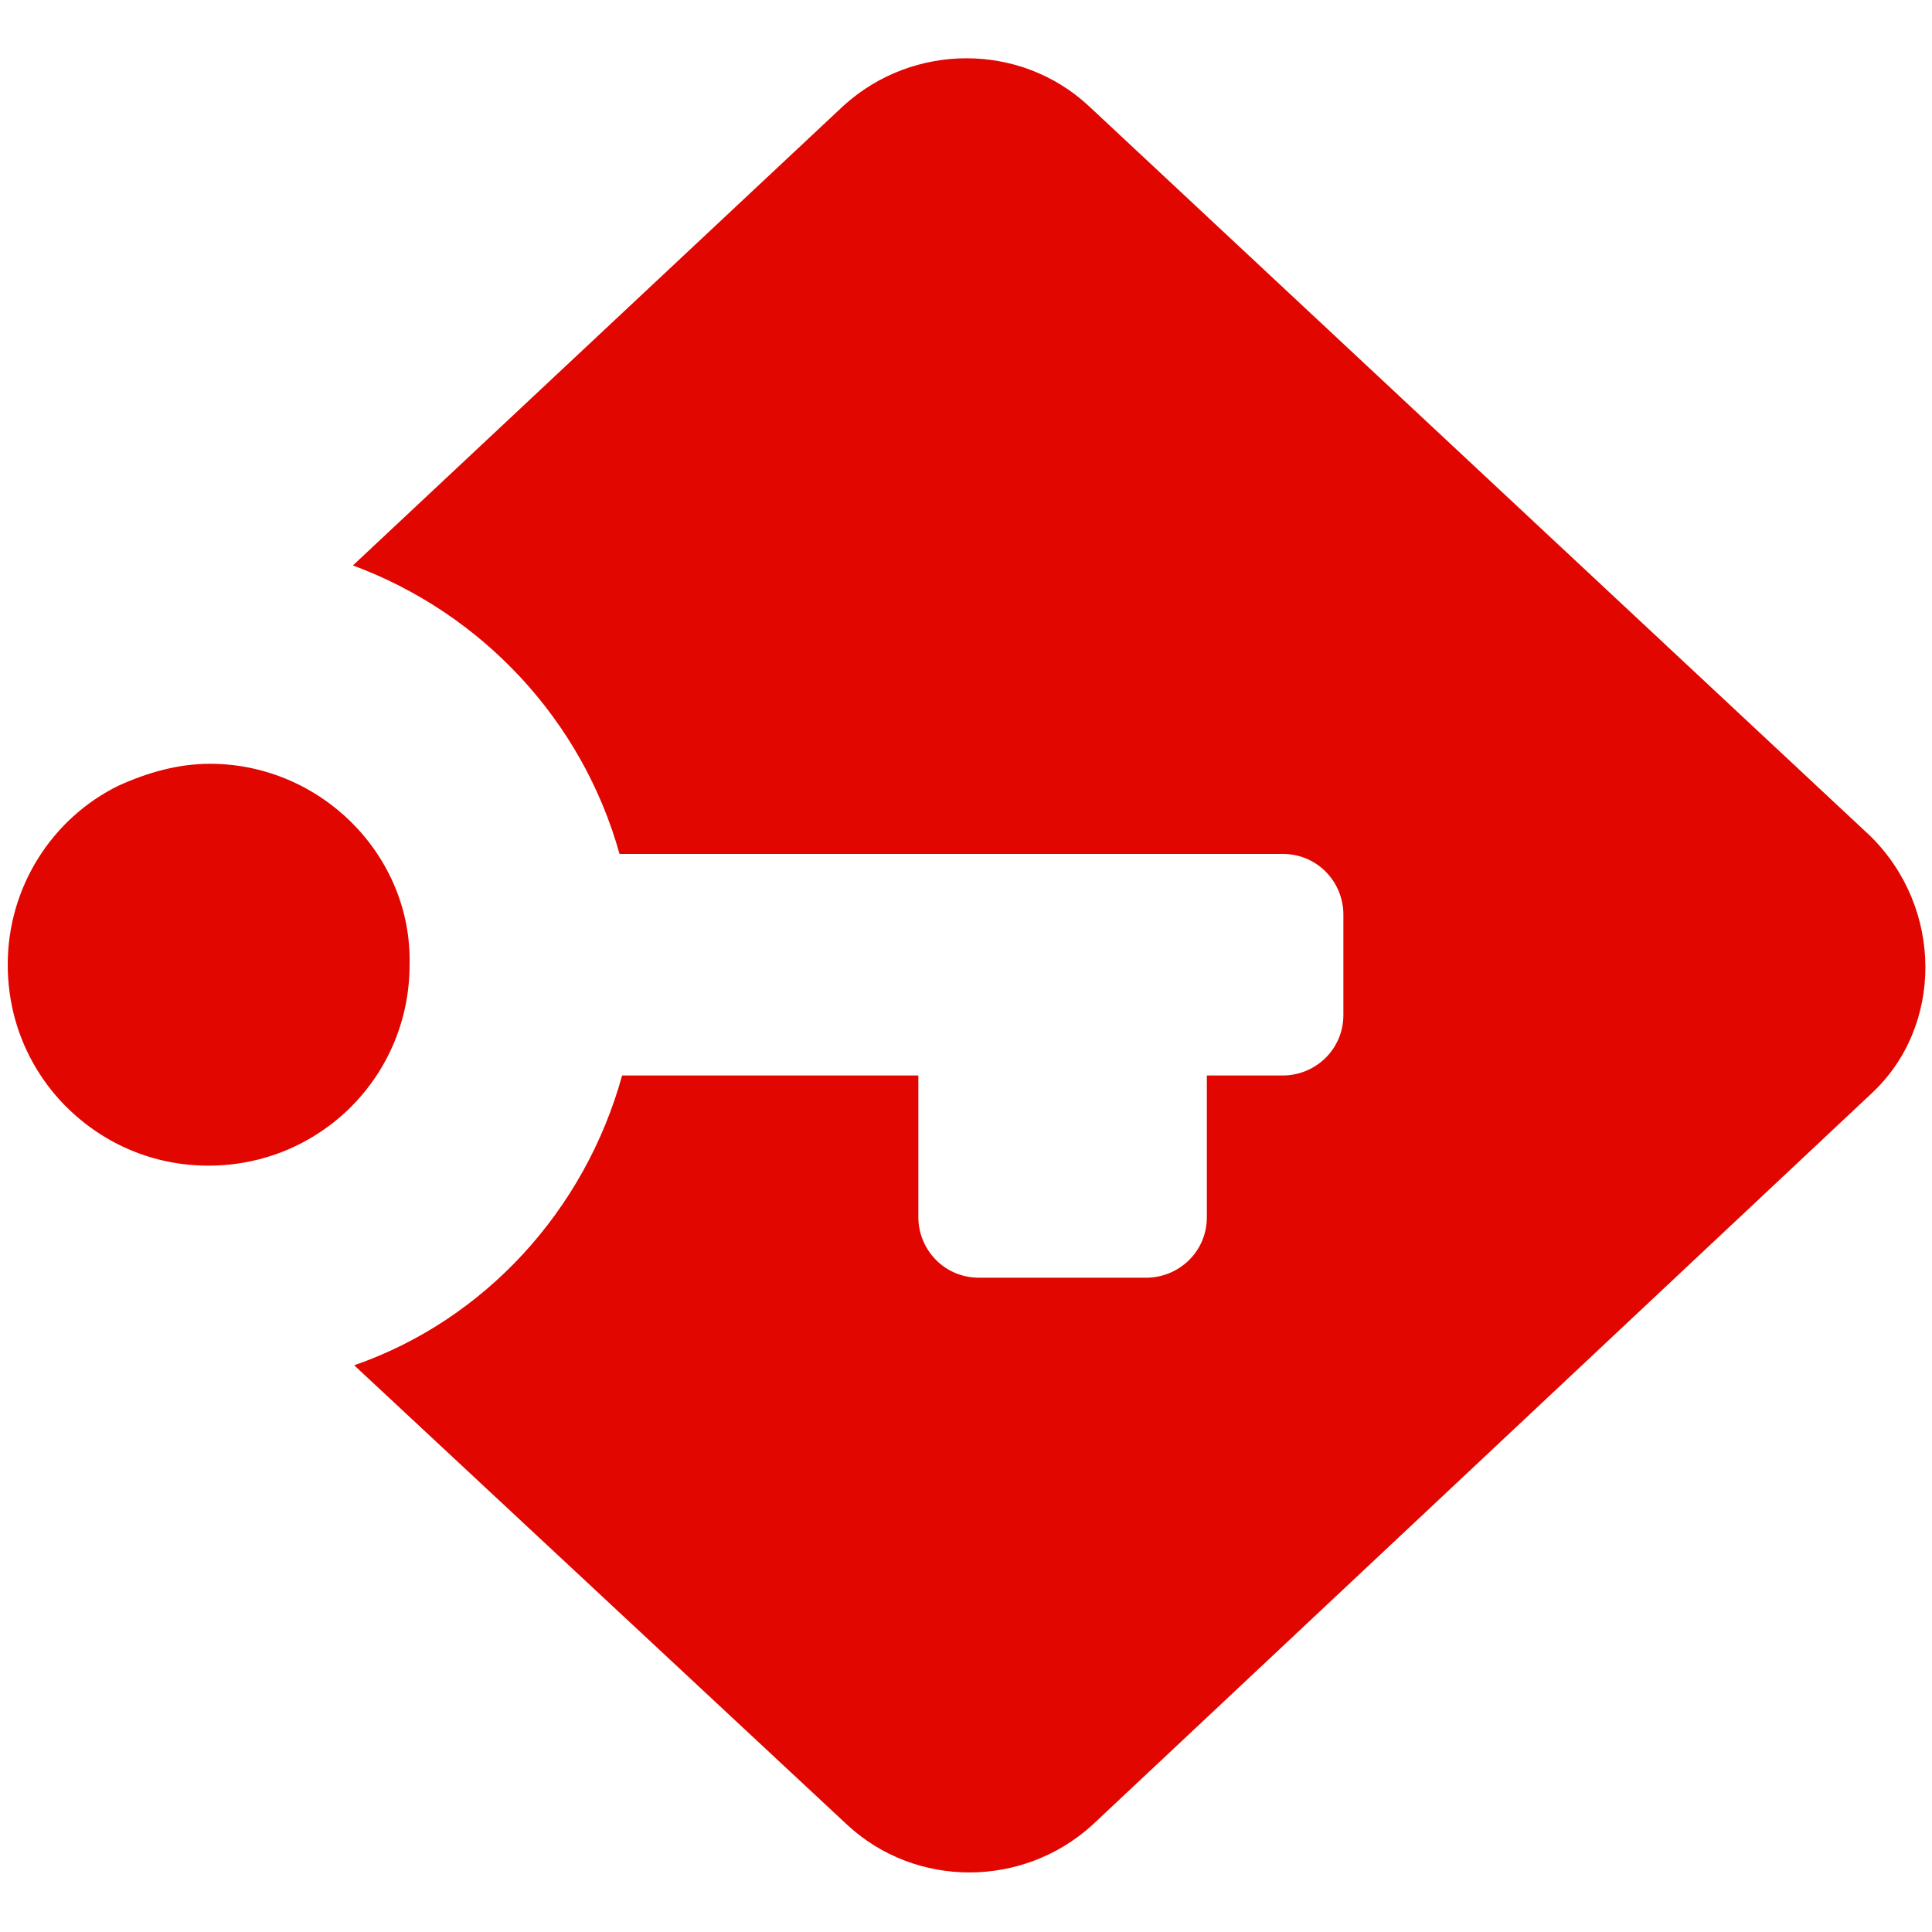 <?xml version="1.0" encoding="utf-8"?>
<!-- Generator: Adobe Illustrator 27.1.1, SVG Export Plug-In . SVG Version: 6.00 Build 0)  -->
<svg version="1.1" id="Layer_1" xmlns="http://www.w3.org/2000/svg" xmlns:xlink="http://www.w3.org/1999/xlink" x="0px" y="0px"
	 viewBox="0 0 150 150" style="enable-background:new 0 0 150 150;" xml:space="preserve">
<style type="text/css">
	.st0{fill:#E10600;}
</style>
<g>
	<defs>
		<rect id="SVGID_1_" x="-149.2" y="35.5" width="448.5" height="79"/>
	</defs>
	<clipPath id="SVGID_00000101099598780700551380000007128941957021053063_">
		<use xlink:href="#SVGID_1_"  style="overflow:visible;"/>
	</clipPath>
</g>
<g>
	<path class="st0" d="M145.2,64.9L84.5,8.2c-5.3-4.9-13.6-4.9-19,0L27.4,43.9c10,3.7,17.8,12,20.7,22.4h51.5c2.7,0,4.7,2.2,4.7,4.7
		v7.8c0,2.7-2.2,4.7-4.7,4.7h-5.9v11c0,2.7-2.2,4.7-4.7,4.7h-13c-2.7,0-4.7-2.2-4.7-4.7v-11H48.3c-2.9,10.5-10.7,19-20.8,22.5
		l38.3,35.7c5.3,4.9,13.6,4.9,19,0l60.5-56.8C150.9,79.7,150.9,70.5,145.2,64.9z"/>
	<path class="st0" d="M16.3,59.3c-2.5,0-4.9,0.7-7.1,1.7c-5.1,2.5-8.6,7.8-8.6,13.9c0,5.9,3.2,11,8.1,13.7c2.2,1.2,4.7,1.9,7.5,1.9
		c8.6,0,15.6-6.9,15.6-15.6C32,66.4,24.9,59.3,16.3,59.3z"/>
</g>
</svg>
